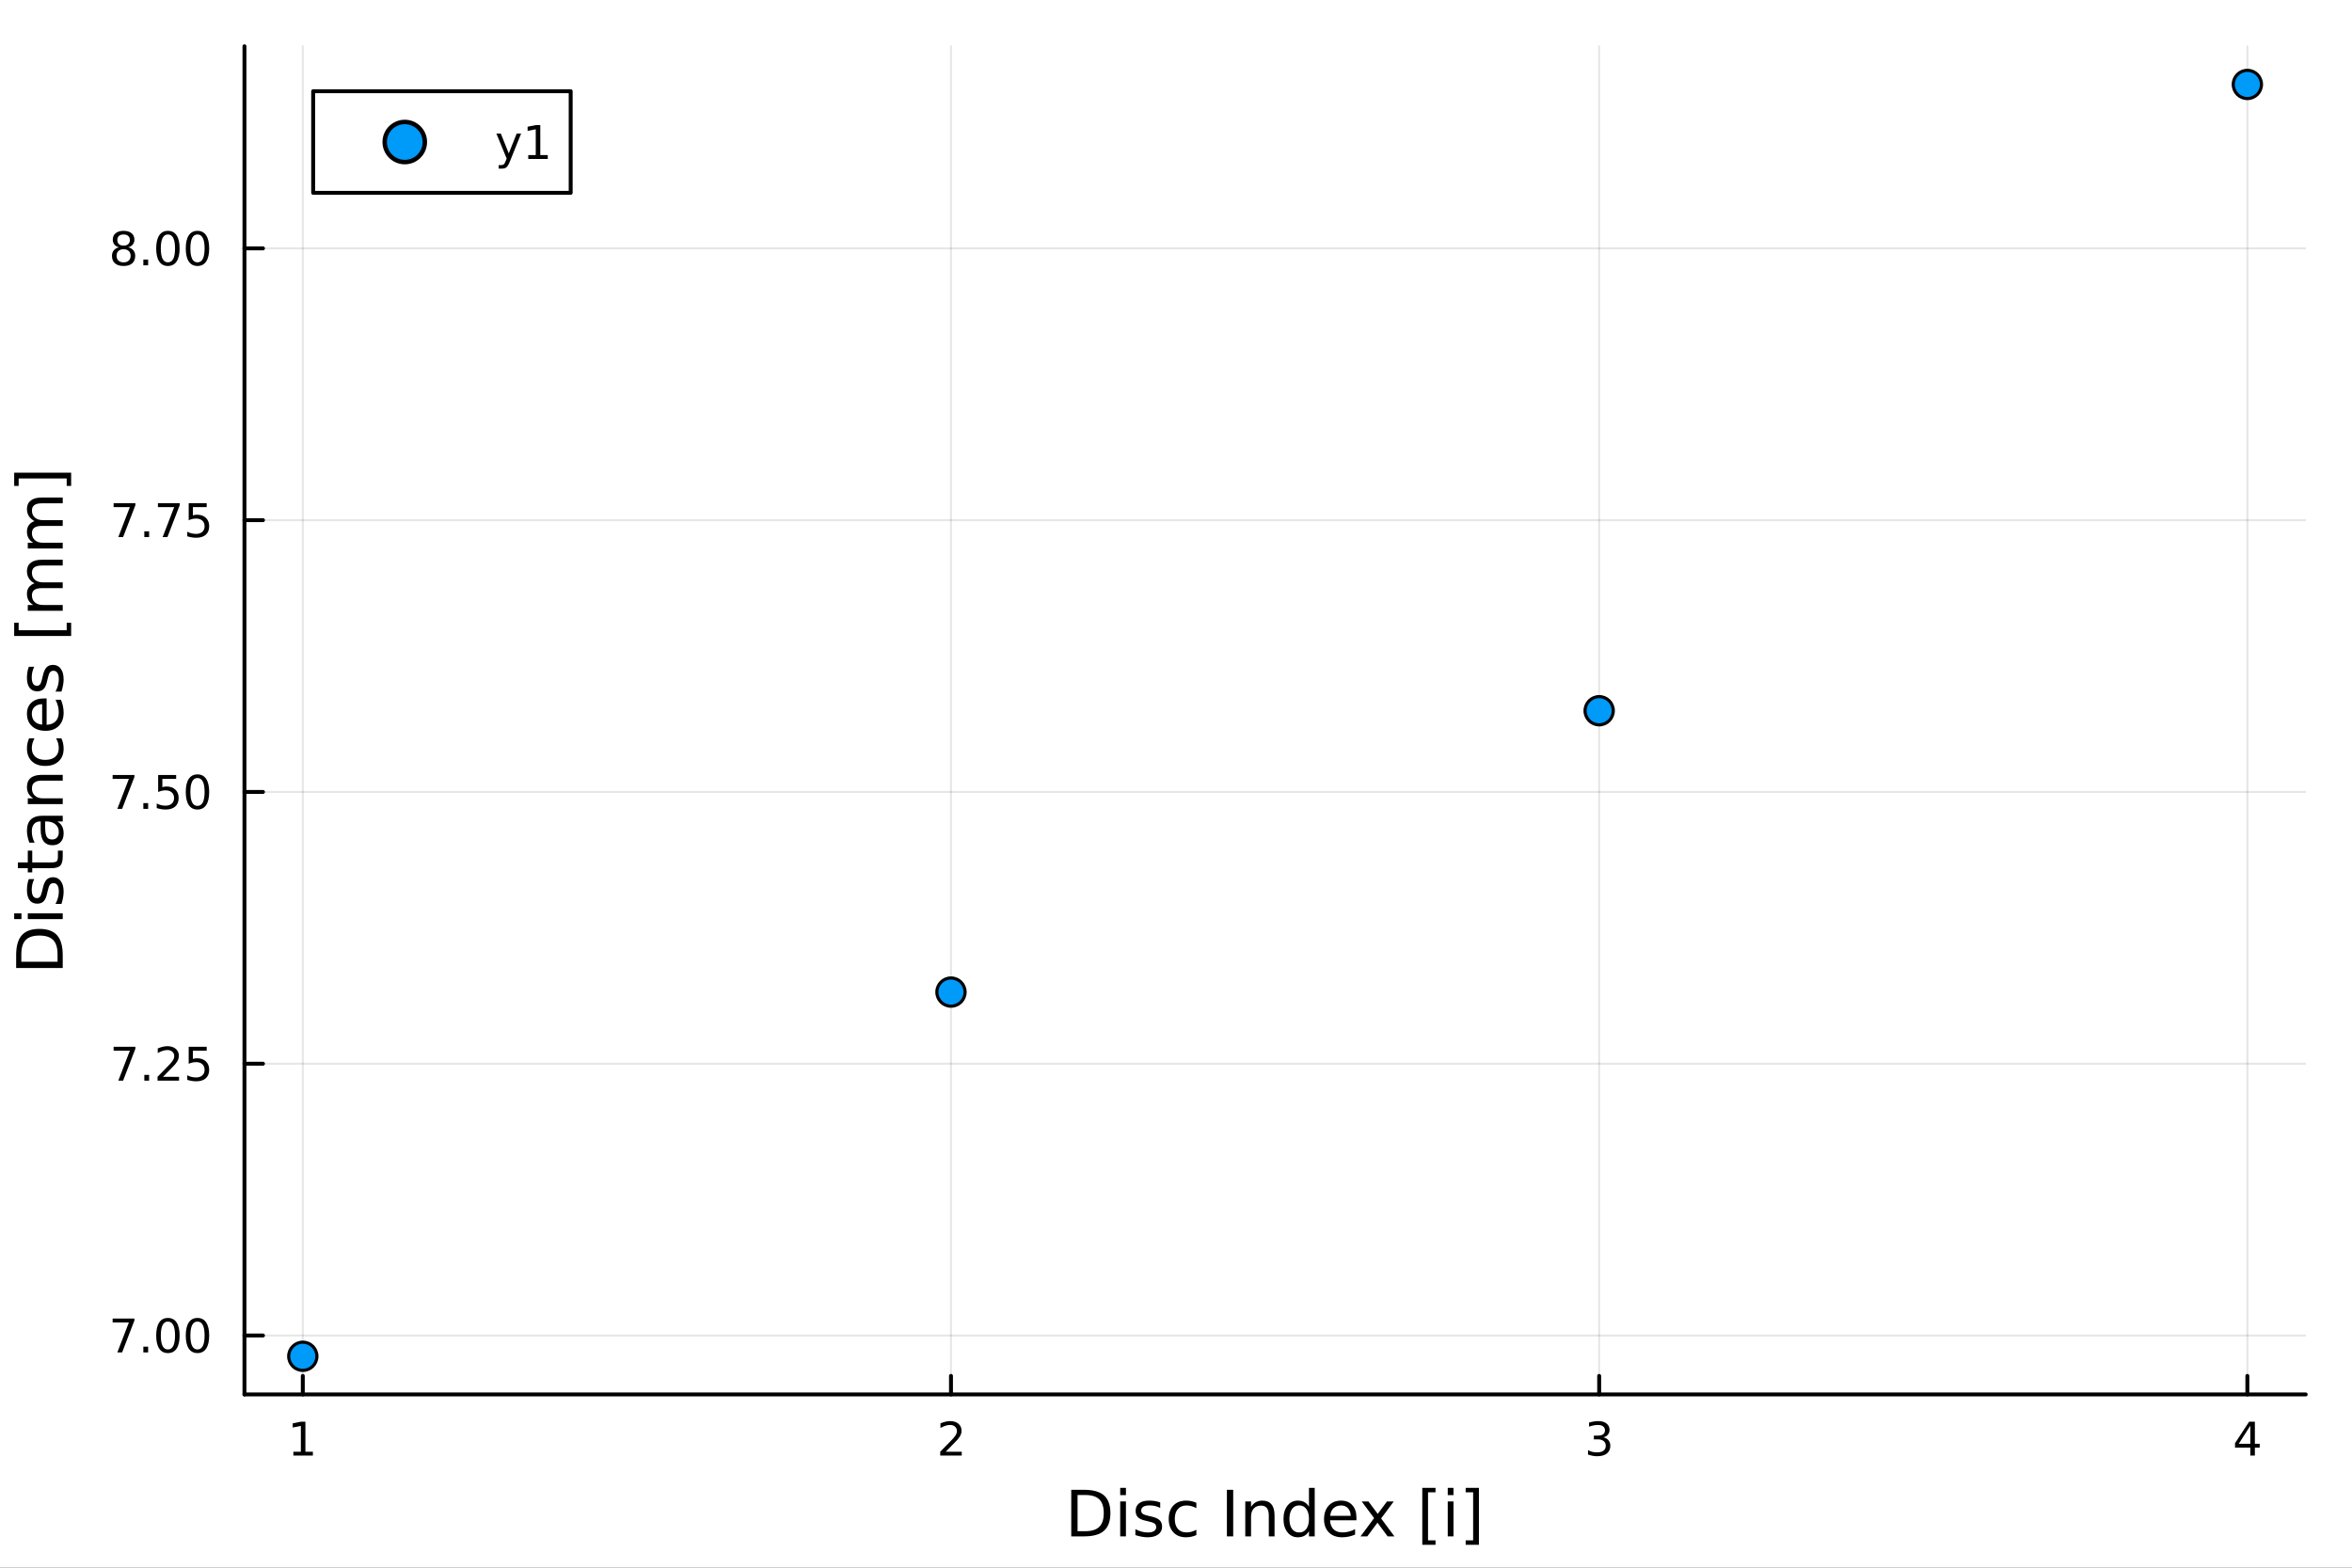 <?xml version="1.0" encoding="utf-8"?>
<svg xmlns="http://www.w3.org/2000/svg" xmlns:xlink="http://www.w3.org/1999/xlink" width="600" height="400" viewBox="0 0 2400 1600">
<rect x="0" y="0" width="2400" height="1600" fill="#333333" stroke="none"/>
<defs>
  <clipPath id="clip270">
    <rect x="0" y="0" width="2400" height="1600"/>
  </clipPath>
</defs>
<path clip-path="url(#clip270)" d="M0 1600 L2400 1600 L2400 0 L0 0  Z" fill="#ffffff" fill-rule="evenodd" fill-opacity="1"/>
<defs>
  <clipPath id="clip271">
    <rect x="480" y="0" width="1681" height="1600"/>
  </clipPath>
</defs>
<path clip-path="url(#clip270)" d="M249.449 1423.18 L2352.76 1423.18 L2352.76 47.244 L249.449 47.244  Z" fill="#ffffff" fill-rule="evenodd" fill-opacity="1"/>
<defs>
  <clipPath id="clip272">
    <rect x="249" y="47" width="2104" height="1377"/>
  </clipPath>
</defs>
<polyline clip-path="url(#clip272)" style="stroke:#000000; stroke-linecap:round; stroke-linejoin:round; stroke-width:2; stroke-opacity:0.1; fill:none" points="308.977,1423.18 308.977,47.244 "/>
<polyline clip-path="url(#clip272)" style="stroke:#000000; stroke-linecap:round; stroke-linejoin:round; stroke-width:2; stroke-opacity:0.1; fill:none" points="970.394,1423.18 970.394,47.244 "/>
<polyline clip-path="url(#clip272)" style="stroke:#000000; stroke-linecap:round; stroke-linejoin:round; stroke-width:2; stroke-opacity:0.1; fill:none" points="1631.81,1423.18 1631.81,47.244 "/>
<polyline clip-path="url(#clip272)" style="stroke:#000000; stroke-linecap:round; stroke-linejoin:round; stroke-width:2; stroke-opacity:0.1; fill:none" points="2293.23,1423.18 2293.23,47.244 "/>
<polyline clip-path="url(#clip272)" style="stroke:#000000; stroke-linecap:round; stroke-linejoin:round; stroke-width:2; stroke-opacity:0.1; fill:none" points="249.449,1363.02 2352.76,1363.02 "/>
<polyline clip-path="url(#clip272)" style="stroke:#000000; stroke-linecap:round; stroke-linejoin:round; stroke-width:2; stroke-opacity:0.1; fill:none" points="249.449,1085.64 2352.76,1085.64 "/>
<polyline clip-path="url(#clip272)" style="stroke:#000000; stroke-linecap:round; stroke-linejoin:round; stroke-width:2; stroke-opacity:0.1; fill:none" points="249.449,808.263 2352.76,808.263 "/>
<polyline clip-path="url(#clip272)" style="stroke:#000000; stroke-linecap:round; stroke-linejoin:round; stroke-width:2; stroke-opacity:0.1; fill:none" points="249.449,530.885 2352.76,530.885 "/>
<polyline clip-path="url(#clip272)" style="stroke:#000000; stroke-linecap:round; stroke-linejoin:round; stroke-width:2; stroke-opacity:0.1; fill:none" points="249.449,253.506 2352.76,253.506 "/>
<polyline clip-path="url(#clip270)" style="stroke:#000000; stroke-linecap:round; stroke-linejoin:round; stroke-width:4; stroke-opacity:1; fill:none" points="249.449,1423.18 2352.76,1423.18 "/>
<polyline clip-path="url(#clip270)" style="stroke:#000000; stroke-linecap:round; stroke-linejoin:round; stroke-width:4; stroke-opacity:1; fill:none" points="308.977,1423.18 308.977,1404.28 "/>
<polyline clip-path="url(#clip270)" style="stroke:#000000; stroke-linecap:round; stroke-linejoin:round; stroke-width:4; stroke-opacity:1; fill:none" points="970.394,1423.18 970.394,1404.28 "/>
<polyline clip-path="url(#clip270)" style="stroke:#000000; stroke-linecap:round; stroke-linejoin:round; stroke-width:4; stroke-opacity:1; fill:none" points="1631.81,1423.18 1631.81,1404.28 "/>
<polyline clip-path="url(#clip270)" style="stroke:#000000; stroke-linecap:round; stroke-linejoin:round; stroke-width:4; stroke-opacity:1; fill:none" points="2293.23,1423.18 2293.23,1404.28 "/>
<path clip-path="url(#clip270)" d="M299.359 1481.64 L306.998 1481.64 L306.998 1455.28 L298.688 1456.95 L298.688 1452.69 L306.952 1451.02 L311.627 1451.02 L311.627 1481.64 L319.266 1481.64 L319.266 1485.58 L299.359 1485.58 L299.359 1481.64 Z" fill="#000000" fill-rule="nonzero" fill-opacity="1" /><path clip-path="url(#clip270)" d="M965.047 1481.64 L981.366 1481.64 L981.366 1485.58 L959.422 1485.58 L959.422 1481.64 Q962.084 1478.89 966.667 1474.26 Q971.274 1469.61 972.454 1468.27 Q974.7 1465.74 975.579 1464.01 Q976.482 1462.25 976.482 1460.56 Q976.482 1457.8 974.538 1456.07 Q972.616 1454.33 969.514 1454.33 Q967.315 1454.33 964.862 1455.09 Q962.431 1455.86 959.653 1457.41 L959.653 1452.69 Q962.477 1451.55 964.931 1450.97 Q967.385 1450.39 969.422 1450.39 Q974.792 1450.39 977.987 1453.08 Q981.181 1455.77 981.181 1460.26 Q981.181 1462.39 980.371 1464.31 Q979.584 1466.2 977.477 1468.8 Q976.899 1469.47 973.797 1472.69 Q970.695 1475.88 965.047 1481.64 Z" fill="#000000" fill-rule="nonzero" fill-opacity="1" /><path clip-path="url(#clip270)" d="M1636.06 1466.95 Q1639.42 1467.66 1641.29 1469.93 Q1643.19 1472.2 1643.19 1475.53 Q1643.19 1480.65 1639.67 1483.45 Q1636.15 1486.25 1629.67 1486.25 Q1627.49 1486.25 1625.18 1485.81 Q1622.89 1485.39 1620.43 1484.54 L1620.43 1480.02 Q1622.38 1481.16 1624.69 1481.74 Q1627.01 1482.32 1629.53 1482.32 Q1633.93 1482.32 1636.22 1480.58 Q1638.54 1478.84 1638.54 1475.53 Q1638.54 1472.48 1636.38 1470.77 Q1634.25 1469.03 1630.43 1469.03 L1626.41 1469.03 L1626.41 1465.19 L1630.62 1465.19 Q1634.07 1465.19 1635.9 1463.82 Q1637.73 1462.43 1637.73 1459.84 Q1637.73 1457.18 1635.83 1455.77 Q1633.95 1454.33 1630.43 1454.33 Q1628.51 1454.33 1626.31 1454.75 Q1624.11 1455.16 1621.48 1456.04 L1621.48 1451.88 Q1624.14 1451.14 1626.45 1450.77 Q1628.79 1450.39 1630.85 1450.39 Q1636.17 1450.39 1639.28 1452.83 Q1642.38 1455.23 1642.38 1459.35 Q1642.38 1462.22 1640.73 1464.21 Q1639.09 1466.18 1636.06 1466.95 Z" fill="#000000" fill-rule="nonzero" fill-opacity="1" /><path clip-path="url(#clip270)" d="M2296.24 1455.09 L2284.43 1473.54 L2296.24 1473.54 L2296.24 1455.09 M2295.01 1451.02 L2300.89 1451.02 L2300.89 1473.54 L2305.82 1473.54 L2305.82 1477.43 L2300.89 1477.43 L2300.89 1485.58 L2296.24 1485.58 L2296.24 1477.43 L2280.64 1477.43 L2280.64 1472.92 L2295.01 1451.02 Z" fill="#000000" fill-rule="nonzero" fill-opacity="1" /><path clip-path="url(#clip270)" d="M1099.55 1525.81 L1099.55 1562.76 L1107.31 1562.76 Q1117.15 1562.76 1121.7 1558.3 Q1126.28 1553.85 1126.28 1544.24 Q1126.28 1534.69 1121.7 1530.26 Q1117.15 1525.81 1107.31 1525.81 L1099.55 1525.81 M1093.12 1520.52 L1106.33 1520.52 Q1120.14 1520.52 1126.6 1526.28 Q1133.06 1532.01 1133.06 1544.24 Q1133.06 1556.52 1126.57 1562.28 Q1120.08 1568.04 1106.33 1568.04 L1093.12 1568.04 L1093.12 1520.52 Z" fill="#000000" fill-rule="nonzero" fill-opacity="1" /><path clip-path="url(#clip270)" d="M1143.06 1532.4 L1148.91 1532.4 L1148.91 1568.04 L1143.06 1568.04 L1143.06 1532.4 M1143.06 1518.52 L1148.91 1518.52 L1148.91 1525.93 L1143.06 1525.93 L1143.06 1518.52 Z" fill="#000000" fill-rule="nonzero" fill-opacity="1" /><path clip-path="url(#clip270)" d="M1183.89 1533.45 L1183.89 1538.98 Q1181.41 1537.71 1178.74 1537.07 Q1176.06 1536.44 1173.2 1536.44 Q1168.84 1536.44 1166.64 1537.77 Q1164.48 1539.11 1164.48 1541.79 Q1164.48 1543.82 1166.04 1545 Q1167.6 1546.15 1172.31 1547.2 L1174.31 1547.64 Q1180.55 1548.98 1183.16 1551.43 Q1185.8 1553.85 1185.8 1558.21 Q1185.8 1563.17 1181.86 1566.07 Q1177.94 1568.97 1171.07 1568.97 Q1168.2 1568.97 1165.08 1568.39 Q1162 1567.85 1158.56 1566.74 L1158.56 1560.69 Q1161.81 1562.38 1164.96 1563.24 Q1168.11 1564.07 1171.19 1564.07 Q1175.33 1564.07 1177.56 1562.66 Q1179.79 1561.23 1179.79 1558.65 Q1179.79 1556.27 1178.16 1554.99 Q1176.57 1553.72 1171.13 1552.54 L1169.09 1552.07 Q1163.65 1550.92 1161.23 1548.56 Q1158.81 1546.18 1158.81 1542.04 Q1158.81 1537.01 1162.38 1534.27 Q1165.94 1531.54 1172.5 1531.54 Q1175.75 1531.54 1178.61 1532.01 Q1181.48 1532.49 1183.89 1533.45 Z" fill="#000000" fill-rule="nonzero" fill-opacity="1" /><path clip-path="url(#clip270)" d="M1220.78 1533.76 L1220.78 1539.24 Q1218.3 1537.87 1215.79 1537.2 Q1213.3 1536.5 1210.76 1536.5 Q1205.06 1536.5 1201.91 1540.13 Q1198.76 1543.73 1198.76 1550.25 Q1198.76 1556.78 1201.91 1560.4 Q1205.06 1564 1210.76 1564 Q1213.3 1564 1215.79 1563.33 Q1218.3 1562.63 1220.78 1561.26 L1220.78 1566.68 Q1218.33 1567.82 1215.69 1568.39 Q1213.08 1568.97 1210.12 1568.97 Q1202.07 1568.97 1197.33 1563.91 Q1192.58 1558.85 1192.58 1550.25 Q1192.58 1541.53 1197.36 1536.53 Q1202.16 1531.54 1210.5 1531.54 Q1213.21 1531.54 1215.79 1532.11 Q1218.36 1532.65 1220.78 1533.76 Z" fill="#000000" fill-rule="nonzero" fill-opacity="1" /><path clip-path="url(#clip270)" d="M1251.94 1520.52 L1258.37 1520.52 L1258.37 1568.04 L1251.94 1568.04 L1251.94 1520.52 Z" fill="#000000" fill-rule="nonzero" fill-opacity="1" /><path clip-path="url(#clip270)" d="M1300.55 1546.53 L1300.55 1568.04 L1294.69 1568.04 L1294.69 1546.72 Q1294.69 1541.66 1292.72 1539.14 Q1290.74 1536.63 1286.8 1536.63 Q1282.05 1536.63 1279.32 1539.65 Q1276.58 1542.68 1276.58 1547.9 L1276.58 1568.04 L1270.69 1568.04 L1270.69 1532.4 L1276.58 1532.4 L1276.58 1537.93 Q1278.68 1534.72 1281.51 1533.13 Q1284.38 1531.54 1288.1 1531.54 Q1294.24 1531.54 1297.39 1535.36 Q1300.55 1539.14 1300.55 1546.53 Z" fill="#000000" fill-rule="nonzero" fill-opacity="1" /><path clip-path="url(#clip270)" d="M1335.68 1537.81 L1335.68 1518.52 L1341.54 1518.52 L1341.54 1568.04 L1335.68 1568.04 L1335.68 1562.7 Q1333.84 1565.88 1331.01 1567.44 Q1328.2 1568.97 1324.26 1568.97 Q1317.8 1568.97 1313.72 1563.81 Q1309.68 1558.65 1309.68 1550.25 Q1309.68 1541.85 1313.72 1536.69 Q1317.8 1531.54 1324.26 1531.54 Q1328.2 1531.54 1331.01 1533.1 Q1333.84 1534.62 1335.68 1537.81 M1315.73 1550.25 Q1315.73 1556.71 1318.37 1560.4 Q1321.04 1564.07 1325.69 1564.07 Q1330.34 1564.07 1333.01 1560.4 Q1335.68 1556.71 1335.68 1550.25 Q1335.68 1543.79 1333.01 1540.13 Q1330.34 1536.44 1325.69 1536.44 Q1321.04 1536.44 1318.37 1540.13 Q1315.73 1543.79 1315.73 1550.25 Z" fill="#000000" fill-rule="nonzero" fill-opacity="1" /><path clip-path="url(#clip270)" d="M1384.1 1548.76 L1384.1 1551.62 L1357.17 1551.62 Q1357.55 1557.67 1360.8 1560.85 Q1364.08 1564 1369.9 1564 Q1373.27 1564 1376.42 1563.17 Q1379.61 1562.35 1382.73 1560.69 L1382.73 1566.23 Q1379.58 1567.57 1376.27 1568.27 Q1372.96 1568.97 1369.55 1568.97 Q1361.02 1568.97 1356.02 1564 Q1351.06 1559.04 1351.06 1550.57 Q1351.06 1541.82 1355.77 1536.69 Q1360.51 1531.54 1368.53 1531.54 Q1375.72 1531.54 1379.89 1536.18 Q1384.1 1540.8 1384.1 1548.76 M1378.24 1547.04 Q1378.18 1542.23 1375.53 1539.37 Q1372.92 1536.5 1368.6 1536.5 Q1363.69 1536.5 1360.73 1539.27 Q1357.81 1542.04 1357.36 1547.07 L1378.24 1547.04 Z" fill="#000000" fill-rule="nonzero" fill-opacity="1" /><path clip-path="url(#clip270)" d="M1422.19 1532.4 L1409.3 1549.74 L1422.86 1568.04 L1415.96 1568.04 L1405.58 1554.04 L1395.2 1568.04 L1388.3 1568.04 L1402.14 1549.39 L1389.47 1532.4 L1396.38 1532.4 L1405.83 1545.1 L1415.29 1532.4 L1422.19 1532.4 Z" fill="#000000" fill-rule="nonzero" fill-opacity="1" /><path clip-path="url(#clip270)" d="M1451.32 1518.52 L1464.81 1518.52 L1464.81 1523.07 L1457.17 1523.07 L1457.17 1572.09 L1464.81 1572.09 L1464.81 1576.64 L1451.32 1576.64 L1451.32 1518.52 Z" fill="#000000" fill-rule="nonzero" fill-opacity="1" /><path clip-path="url(#clip270)" d="M1477.29 1532.4 L1483.15 1532.4 L1483.15 1568.04 L1477.29 1568.04 L1477.29 1532.4 M1477.29 1518.52 L1483.15 1518.52 L1483.15 1525.93 L1477.29 1525.93 L1477.29 1518.52 Z" fill="#000000" fill-rule="nonzero" fill-opacity="1" /><path clip-path="url(#clip270)" d="M1509.09 1518.52 L1509.09 1576.64 L1495.59 1576.64 L1495.59 1572.09 L1503.2 1572.09 L1503.2 1523.07 L1495.59 1523.07 L1495.59 1518.52 L1509.09 1518.52 Z" fill="#000000" fill-rule="nonzero" fill-opacity="1" /><polyline clip-path="url(#clip270)" style="stroke:#000000; stroke-linecap:round; stroke-linejoin:round; stroke-width:4; stroke-opacity:1; fill:none" points="249.449,1423.18 249.449,47.244 "/>
<polyline clip-path="url(#clip270)" style="stroke:#000000; stroke-linecap:round; stroke-linejoin:round; stroke-width:4; stroke-opacity:1; fill:none" points="249.449,1363.02 268.347,1363.02 "/>
<polyline clip-path="url(#clip270)" style="stroke:#000000; stroke-linecap:round; stroke-linejoin:round; stroke-width:4; stroke-opacity:1; fill:none" points="249.449,1085.64 268.347,1085.64 "/>
<polyline clip-path="url(#clip270)" style="stroke:#000000; stroke-linecap:round; stroke-linejoin:round; stroke-width:4; stroke-opacity:1; fill:none" points="249.449,808.263 268.347,808.263 "/>
<polyline clip-path="url(#clip270)" style="stroke:#000000; stroke-linecap:round; stroke-linejoin:round; stroke-width:4; stroke-opacity:1; fill:none" points="249.449,530.885 268.347,530.885 "/>
<polyline clip-path="url(#clip270)" style="stroke:#000000; stroke-linecap:round; stroke-linejoin:round; stroke-width:4; stroke-opacity:1; fill:none" points="249.449,253.506 268.347,253.506 "/>
<path clip-path="url(#clip270)" d="M114.931 1345.74 L137.154 1345.74 L137.154 1347.73 L124.607 1380.3 L119.723 1380.3 L131.529 1349.68 L114.931 1349.68 L114.931 1345.74 Z" fill="#000000" fill-rule="nonzero" fill-opacity="1" /><path clip-path="url(#clip270)" d="M146.274 1374.42 L151.158 1374.42 L151.158 1380.3 L146.274 1380.3 L146.274 1374.42 Z" fill="#000000" fill-rule="nonzero" fill-opacity="1" /><path clip-path="url(#clip270)" d="M171.343 1348.82 Q167.732 1348.82 165.903 1352.38 Q164.098 1355.93 164.098 1363.06 Q164.098 1370.16 165.903 1373.73 Q167.732 1377.27 171.343 1377.27 Q174.977 1377.27 176.783 1373.73 Q178.612 1370.16 178.612 1363.06 Q178.612 1355.93 176.783 1352.38 Q174.977 1348.82 171.343 1348.82 M171.343 1345.12 Q177.153 1345.12 180.209 1349.72 Q183.288 1354.31 183.288 1363.06 Q183.288 1371.78 180.209 1376.39 Q177.153 1380.97 171.343 1380.97 Q165.533 1380.97 162.454 1376.39 Q159.399 1371.78 159.399 1363.06 Q159.399 1354.31 162.454 1349.72 Q165.533 1345.12 171.343 1345.12 Z" fill="#000000" fill-rule="nonzero" fill-opacity="1" /><path clip-path="url(#clip270)" d="M201.505 1348.82 Q197.894 1348.82 196.065 1352.38 Q194.26 1355.93 194.26 1363.06 Q194.26 1370.16 196.065 1373.73 Q197.894 1377.27 201.505 1377.27 Q205.139 1377.27 206.945 1373.73 Q208.774 1370.16 208.774 1363.06 Q208.774 1355.93 206.945 1352.38 Q205.139 1348.82 201.505 1348.82 M201.505 1345.12 Q207.315 1345.12 210.371 1349.72 Q213.449 1354.31 213.449 1363.06 Q213.449 1371.78 210.371 1376.39 Q207.315 1380.97 201.505 1380.97 Q195.695 1380.97 192.616 1376.39 Q189.561 1371.78 189.561 1363.06 Q189.561 1354.31 192.616 1349.72 Q195.695 1345.12 201.505 1345.12 Z" fill="#000000" fill-rule="nonzero" fill-opacity="1" /><path clip-path="url(#clip270)" d="M115.927 1068.36 L138.149 1068.36 L138.149 1070.35 L125.603 1102.92 L120.718 1102.92 L132.524 1072.3 L115.927 1072.3 L115.927 1068.36 Z" fill="#000000" fill-rule="nonzero" fill-opacity="1" /><path clip-path="url(#clip270)" d="M147.269 1097.04 L152.153 1097.04 L152.153 1102.92 L147.269 1102.92 L147.269 1097.04 Z" fill="#000000" fill-rule="nonzero" fill-opacity="1" /><path clip-path="url(#clip270)" d="M166.366 1098.99 L182.686 1098.99 L182.686 1102.92 L160.741 1102.92 L160.741 1098.99 Q163.403 1096.23 167.987 1091.6 Q172.593 1086.95 173.774 1085.61 Q176.019 1083.08 176.899 1081.35 Q177.801 1079.59 177.801 1077.9 Q177.801 1075.14 175.857 1073.41 Q173.936 1071.67 170.834 1071.67 Q168.635 1071.67 166.181 1072.44 Q163.751 1073.2 160.973 1074.75 L160.973 1070.03 Q163.797 1068.89 166.251 1068.32 Q168.704 1067.74 170.741 1067.74 Q176.112 1067.74 179.306 1070.42 Q182.501 1073.11 182.501 1077.6 Q182.501 1079.73 181.69 1081.65 Q180.903 1083.55 178.797 1086.14 Q178.218 1086.81 175.116 1090.03 Q172.014 1093.22 166.366 1098.99 Z" fill="#000000" fill-rule="nonzero" fill-opacity="1" /><path clip-path="url(#clip270)" d="M192.547 1068.36 L210.903 1068.36 L210.903 1072.3 L196.829 1072.3 L196.829 1080.77 Q197.848 1080.42 198.866 1080.26 Q199.885 1080.07 200.903 1080.07 Q206.69 1080.07 210.07 1083.25 Q213.449 1086.42 213.449 1091.83 Q213.449 1097.41 209.977 1100.51 Q206.505 1103.59 200.186 1103.59 Q198.01 1103.59 195.741 1103.22 Q193.496 1102.85 191.088 1102.11 L191.088 1097.41 Q193.172 1098.55 195.394 1099.1 Q197.616 1099.66 200.093 1099.66 Q204.098 1099.66 206.436 1097.55 Q208.774 1095.45 208.774 1091.83 Q208.774 1088.22 206.436 1086.12 Q204.098 1084.01 200.093 1084.01 Q198.218 1084.01 196.343 1084.43 Q194.491 1084.84 192.547 1085.72 L192.547 1068.36 Z" fill="#000000" fill-rule="nonzero" fill-opacity="1" /><path clip-path="url(#clip270)" d="M114.931 790.983 L137.154 790.983 L137.154 792.974 L124.607 825.543 L119.723 825.543 L131.529 794.918 L114.931 794.918 L114.931 790.983 Z" fill="#000000" fill-rule="nonzero" fill-opacity="1" /><path clip-path="url(#clip270)" d="M146.274 819.664 L151.158 819.664 L151.158 825.543 L146.274 825.543 L146.274 819.664 Z" fill="#000000" fill-rule="nonzero" fill-opacity="1" /><path clip-path="url(#clip270)" d="M161.39 790.983 L179.746 790.983 L179.746 794.918 L165.672 794.918 L165.672 803.391 Q166.69 803.043 167.709 802.881 Q168.727 802.696 169.746 802.696 Q175.533 802.696 178.913 805.868 Q182.292 809.039 182.292 814.455 Q182.292 820.034 178.82 823.136 Q175.348 826.215 169.028 826.215 Q166.852 826.215 164.584 825.844 Q162.339 825.474 159.931 824.733 L159.931 820.034 Q162.015 821.168 164.237 821.724 Q166.459 822.279 168.936 822.279 Q172.94 822.279 175.278 820.173 Q177.616 818.067 177.616 814.455 Q177.616 810.844 175.278 808.738 Q172.94 806.631 168.936 806.631 Q167.061 806.631 165.186 807.048 Q163.334 807.465 161.39 808.344 L161.39 790.983 Z" fill="#000000" fill-rule="nonzero" fill-opacity="1" /><path clip-path="url(#clip270)" d="M201.505 794.062 Q197.894 794.062 196.065 797.627 Q194.26 801.168 194.26 808.298 Q194.26 815.404 196.065 818.969 Q197.894 822.511 201.505 822.511 Q205.139 822.511 206.945 818.969 Q208.774 815.404 208.774 808.298 Q208.774 801.168 206.945 797.627 Q205.139 794.062 201.505 794.062 M201.505 790.358 Q207.315 790.358 210.371 794.965 Q213.449 799.548 213.449 808.298 Q213.449 817.025 210.371 821.631 Q207.315 826.215 201.505 826.215 Q195.695 826.215 192.616 821.631 Q189.561 817.025 189.561 808.298 Q189.561 799.548 192.616 794.965 Q195.695 790.358 201.505 790.358 Z" fill="#000000" fill-rule="nonzero" fill-opacity="1" /><path clip-path="url(#clip270)" d="M115.927 513.605 L138.149 513.605 L138.149 515.595 L125.603 548.165 L120.718 548.165 L132.524 517.54 L115.927 517.54 L115.927 513.605 Z" fill="#000000" fill-rule="nonzero" fill-opacity="1" /><path clip-path="url(#clip270)" d="M147.269 542.285 L152.153 542.285 L152.153 548.165 L147.269 548.165 L147.269 542.285 Z" fill="#000000" fill-rule="nonzero" fill-opacity="1" /><path clip-path="url(#clip270)" d="M161.158 513.605 L183.38 513.605 L183.38 515.595 L170.834 548.165 L165.95 548.165 L177.755 517.54 L161.158 517.54 L161.158 513.605 Z" fill="#000000" fill-rule="nonzero" fill-opacity="1" /><path clip-path="url(#clip270)" d="M192.547 513.605 L210.903 513.605 L210.903 517.54 L196.829 517.54 L196.829 526.012 Q197.848 525.665 198.866 525.503 Q199.885 525.318 200.903 525.318 Q206.69 525.318 210.07 528.489 Q213.449 531.66 213.449 537.077 Q213.449 542.655 209.977 545.757 Q206.505 548.836 200.186 548.836 Q198.01 548.836 195.741 548.466 Q193.496 548.095 191.088 547.354 L191.088 542.655 Q193.172 543.79 195.394 544.345 Q197.616 544.901 200.093 544.901 Q204.098 544.901 206.436 542.794 Q208.774 540.688 208.774 537.077 Q208.774 533.466 206.436 531.359 Q204.098 529.253 200.093 529.253 Q198.218 529.253 196.343 529.669 Q194.491 530.086 192.547 530.966 L192.547 513.605 Z" fill="#000000" fill-rule="nonzero" fill-opacity="1" /><path clip-path="url(#clip270)" d="M126.112 254.374 Q122.779 254.374 120.857 256.156 Q118.959 257.939 118.959 261.064 Q118.959 264.189 120.857 265.971 Q122.779 267.754 126.112 267.754 Q129.445 267.754 131.367 265.971 Q133.288 264.166 133.288 261.064 Q133.288 257.939 131.367 256.156 Q129.468 254.374 126.112 254.374 M121.436 252.383 Q118.427 251.643 116.737 249.582 Q115.07 247.522 115.07 244.559 Q115.07 240.416 118.01 238.008 Q120.973 235.601 126.112 235.601 Q131.274 235.601 134.214 238.008 Q137.154 240.416 137.154 244.559 Q137.154 247.522 135.464 249.582 Q133.797 251.643 130.811 252.383 Q134.191 253.17 136.066 255.462 Q137.964 257.754 137.964 261.064 Q137.964 266.087 134.885 268.772 Q131.83 271.457 126.112 271.457 Q120.394 271.457 117.316 268.772 Q114.26 266.087 114.26 261.064 Q114.26 257.754 116.158 255.462 Q118.056 253.17 121.436 252.383 M119.723 244.999 Q119.723 247.684 121.39 249.189 Q123.08 250.693 126.112 250.693 Q129.121 250.693 130.811 249.189 Q132.524 247.684 132.524 244.999 Q132.524 242.314 130.811 240.809 Q129.121 239.305 126.112 239.305 Q123.08 239.305 121.39 240.809 Q119.723 242.314 119.723 244.999 Z" fill="#000000" fill-rule="nonzero" fill-opacity="1" /><path clip-path="url(#clip270)" d="M146.274 264.906 L151.158 264.906 L151.158 270.786 L146.274 270.786 L146.274 264.906 Z" fill="#000000" fill-rule="nonzero" fill-opacity="1" /><path clip-path="url(#clip270)" d="M171.343 239.305 Q167.732 239.305 165.903 242.869 Q164.098 246.411 164.098 253.541 Q164.098 260.647 165.903 264.212 Q167.732 267.754 171.343 267.754 Q174.977 267.754 176.783 264.212 Q178.612 260.647 178.612 253.541 Q178.612 246.411 176.783 242.869 Q174.977 239.305 171.343 239.305 M171.343 235.601 Q177.153 235.601 180.209 240.207 Q183.288 244.791 183.288 253.541 Q183.288 262.267 180.209 266.874 Q177.153 271.457 171.343 271.457 Q165.533 271.457 162.454 266.874 Q159.399 262.267 159.399 253.541 Q159.399 244.791 162.454 240.207 Q165.533 235.601 171.343 235.601 Z" fill="#000000" fill-rule="nonzero" fill-opacity="1" /><path clip-path="url(#clip270)" d="M201.505 239.305 Q197.894 239.305 196.065 242.869 Q194.26 246.411 194.26 253.541 Q194.26 260.647 196.065 264.212 Q197.894 267.754 201.505 267.754 Q205.139 267.754 206.945 264.212 Q208.774 260.647 208.774 253.541 Q208.774 246.411 206.945 242.869 Q205.139 239.305 201.505 239.305 M201.505 235.601 Q207.315 235.601 210.371 240.207 Q213.449 244.791 213.449 253.541 Q213.449 262.267 210.371 266.874 Q207.315 271.457 201.505 271.457 Q195.695 271.457 192.616 266.874 Q189.561 262.267 189.561 253.541 Q189.561 244.791 192.616 240.207 Q195.695 235.601 201.505 235.601 Z" fill="#000000" fill-rule="nonzero" fill-opacity="1" /><path clip-path="url(#clip270)" d="M21.768 981.565 L58.721 981.565 L58.721 973.799 Q58.721 963.964 54.265 959.412 Q49.809 954.829 40.196 954.829 Q30.648 954.829 26.224 959.412 Q21.768 963.964 21.768 973.799 L21.768 981.565 M16.484 987.994 L16.484 974.785 Q16.484 960.972 22.245 954.511 Q27.974 948.049 40.196 948.049 Q52.482 948.049 58.243 954.542 Q64.004 961.035 64.004 974.785 L64.004 987.994 L16.484 987.994 Z" fill="#000000" fill-rule="nonzero" fill-opacity="1" /><path clip-path="url(#clip270)" d="M28.356 938.055 L28.356 932.199 L64.004 932.199 L64.004 938.055 L28.356 938.055 M14.479 938.055 L14.479 932.199 L21.895 932.199 L21.895 938.055 L14.479 938.055 Z" fill="#000000" fill-rule="nonzero" fill-opacity="1" /><path clip-path="url(#clip270)" d="M29.407 897.219 L34.945 897.219 Q33.672 899.702 33.035 902.375 Q32.398 905.049 32.398 907.914 Q32.398 912.274 33.735 914.47 Q35.072 916.635 37.746 916.635 Q39.783 916.635 40.96 915.075 Q42.106 913.515 43.157 908.805 L43.602 906.8 Q44.939 900.561 47.39 897.951 Q49.809 895.309 54.169 895.309 Q59.134 895.309 62.031 899.256 Q64.927 903.171 64.927 910.046 Q64.927 912.911 64.354 916.03 Q63.813 919.117 62.699 922.555 L56.652 922.555 Q58.339 919.308 59.198 916.157 Q60.026 913.006 60.026 909.919 Q60.026 905.781 58.625 903.553 Q57.193 901.325 54.615 901.325 Q52.228 901.325 50.955 902.948 Q49.681 904.54 48.504 909.982 L48.026 912.019 Q46.88 917.462 44.525 919.881 Q42.138 922.3 38 922.3 Q32.971 922.3 30.234 918.735 Q27.497 915.17 27.497 908.614 Q27.497 905.367 27.974 902.503 Q28.452 899.638 29.407 897.219 Z" fill="#000000" fill-rule="nonzero" fill-opacity="1" /><path clip-path="url(#clip270)" d="M18.235 880.191 L28.356 880.191 L28.356 868.128 L32.908 868.128 L32.908 880.191 L52.259 880.191 Q56.62 880.191 57.861 879.013 Q59.103 877.804 59.103 874.144 L59.103 868.128 L64.004 868.128 L64.004 874.144 Q64.004 880.923 61.49 883.501 Q58.943 886.079 52.259 886.079 L32.908 886.079 L32.908 890.376 L28.356 890.376 L28.356 886.079 L18.235 886.079 L18.235 880.191 Z" fill="#000000" fill-rule="nonzero" fill-opacity="1" /><path clip-path="url(#clip270)" d="M46.085 844.225 Q46.085 851.322 47.708 854.06 Q49.331 856.797 53.246 856.797 Q56.365 856.797 58.211 854.76 Q60.026 852.691 60.026 849.158 Q60.026 844.288 56.588 841.36 Q53.119 838.4 47.39 838.4 L46.085 838.4 L46.085 844.225 M43.666 832.544 L64.004 832.544 L64.004 838.4 L58.593 838.4 Q61.84 840.405 63.399 843.397 Q64.927 846.389 64.927 850.718 Q64.927 856.192 61.872 859.439 Q58.784 862.653 53.628 862.653 Q47.612 862.653 44.557 858.643 Q41.501 854.601 41.501 846.612 L41.501 838.4 L40.928 838.4 Q36.886 838.4 34.69 841.074 Q32.462 843.715 32.462 848.522 Q32.462 851.577 33.194 854.473 Q33.926 857.37 35.39 860.043 L29.98 860.043 Q28.738 856.829 28.133 853.805 Q27.497 850.781 27.497 847.917 Q27.497 840.182 31.507 836.363 Q35.518 832.544 43.666 832.544 Z" fill="#000000" fill-rule="nonzero" fill-opacity="1" /><path clip-path="url(#clip270)" d="M42.488 790.848 L64.004 790.848 L64.004 796.705 L42.679 796.705 Q37.618 796.705 35.104 798.678 Q32.589 800.651 32.589 804.598 Q32.589 809.341 35.613 812.078 Q38.637 814.815 43.857 814.815 L64.004 814.815 L64.004 820.703 L28.356 820.703 L28.356 814.815 L33.894 814.815 Q30.68 812.714 29.088 809.882 Q27.497 807.017 27.497 803.293 Q27.497 797.15 31.316 793.999 Q35.104 790.848 42.488 790.848 Z" fill="#000000" fill-rule="nonzero" fill-opacity="1" /><path clip-path="url(#clip270)" d="M29.725 753.513 L35.199 753.513 Q33.831 755.996 33.162 758.51 Q32.462 760.993 32.462 763.539 Q32.462 769.237 36.09 772.388 Q39.687 775.539 46.212 775.539 Q52.737 775.539 56.365 772.388 Q59.962 769.237 59.962 763.539 Q59.962 760.993 59.294 758.51 Q58.593 755.996 57.225 753.513 L62.636 753.513 Q63.781 755.964 64.354 758.606 Q64.927 761.216 64.927 764.176 Q64.927 772.229 59.866 776.971 Q54.806 781.713 46.212 781.713 Q37.491 781.713 32.494 776.939 Q27.497 772.133 27.497 763.794 Q27.497 761.089 28.07 758.51 Q28.611 755.932 29.725 753.513 Z" fill="#000000" fill-rule="nonzero" fill-opacity="1" /><path clip-path="url(#clip270)" d="M44.716 712.837 L47.581 712.837 L47.581 739.763 Q53.628 739.382 56.811 736.135 Q59.962 732.857 59.962 727.032 Q59.962 723.658 59.134 720.507 Q58.307 717.324 56.652 714.205 L62.19 714.205 Q63.527 717.356 64.227 720.666 Q64.927 723.976 64.927 727.382 Q64.927 735.912 59.962 740.909 Q54.997 745.875 46.53 745.875 Q37.777 745.875 32.653 741.164 Q27.497 736.421 27.497 728.401 Q27.497 721.207 32.144 717.038 Q36.759 712.837 44.716 712.837 M42.997 718.693 Q38.191 718.757 35.327 721.398 Q32.462 724.008 32.462 728.337 Q32.462 733.239 35.231 736.199 Q38 739.127 43.029 739.572 L42.997 718.693 Z" fill="#000000" fill-rule="nonzero" fill-opacity="1" /><path clip-path="url(#clip270)" d="M29.407 680.499 L34.945 680.499 Q33.672 682.981 33.035 685.655 Q32.398 688.329 32.398 691.193 Q32.398 695.554 33.735 697.75 Q35.072 699.914 37.746 699.914 Q39.783 699.914 40.96 698.355 Q42.106 696.795 43.157 692.084 L43.602 690.079 Q44.939 683.841 47.39 681.231 Q49.809 678.589 54.169 678.589 Q59.134 678.589 62.031 682.536 Q64.927 686.451 64.927 693.326 Q64.927 696.19 64.354 699.309 Q63.813 702.397 62.699 705.834 L56.652 705.834 Q58.339 702.588 59.198 699.437 Q60.026 696.286 60.026 693.198 Q60.026 689.061 58.625 686.833 Q57.193 684.605 54.615 684.605 Q52.228 684.605 50.955 686.228 Q49.681 687.819 48.504 693.262 L48.026 695.299 Q46.88 700.742 44.525 703.161 Q42.138 705.58 38 705.58 Q32.971 705.58 30.234 702.015 Q27.497 698.45 27.497 691.893 Q27.497 688.647 27.974 685.782 Q28.452 682.918 29.407 680.499 Z" fill="#000000" fill-rule="nonzero" fill-opacity="1" /><path clip-path="url(#clip270)" d="M14.479 649.084 L14.479 635.589 L19.03 635.589 L19.03 643.228 L68.046 643.228 L68.046 635.589 L72.598 635.589 L72.598 649.084 L14.479 649.084 Z" fill="#000000" fill-rule="nonzero" fill-opacity="1" /><path clip-path="url(#clip270)" d="M35.199 595.357 Q31.253 593.161 29.375 590.106 Q27.497 587.05 27.497 582.912 Q27.497 577.342 31.412 574.319 Q35.295 571.295 42.488 571.295 L64.004 571.295 L64.004 577.183 L42.679 577.183 Q37.555 577.183 35.072 578.998 Q32.589 580.812 32.589 584.536 Q32.589 589.087 35.613 591.729 Q38.637 594.371 43.857 594.371 L64.004 594.371 L64.004 600.259 L42.679 600.259 Q37.523 600.259 35.072 602.073 Q32.589 603.887 32.589 607.675 Q32.589 612.163 35.645 614.805 Q38.669 617.446 43.857 617.446 L64.004 617.446 L64.004 623.335 L28.356 623.335 L28.356 617.446 L33.894 617.446 Q30.616 615.441 29.056 612.64 Q27.497 609.839 27.497 605.988 Q27.497 602.105 29.47 599.4 Q31.444 596.662 35.199 595.357 Z" fill="#000000" fill-rule="nonzero" fill-opacity="1" /><path clip-path="url(#clip270)" d="M35.199 531.859 Q31.253 529.663 29.375 526.608 Q27.497 523.552 27.497 519.415 Q27.497 513.845 31.412 510.821 Q35.295 507.797 42.488 507.797 L64.004 507.797 L64.004 513.685 L42.679 513.685 Q37.555 513.685 35.072 515.5 Q32.589 517.314 32.589 521.038 Q32.589 525.589 35.613 528.231 Q38.637 530.873 43.857 530.873 L64.004 530.873 L64.004 536.761 L42.679 536.761 Q37.523 536.761 35.072 538.575 Q32.589 540.39 32.589 544.177 Q32.589 548.665 35.645 551.307 Q38.669 553.948 43.857 553.948 L64.004 553.948 L64.004 559.837 L28.356 559.837 L28.356 553.948 L33.894 553.948 Q30.616 551.943 29.056 549.142 Q27.497 546.341 27.497 542.49 Q27.497 538.607 29.47 535.902 Q31.444 533.164 35.199 531.859 Z" fill="#000000" fill-rule="nonzero" fill-opacity="1" /><path clip-path="url(#clip270)" d="M14.479 482.43 L72.598 482.43 L72.598 495.925 L68.046 495.925 L68.046 488.318 L19.03 488.318 L19.03 495.925 L14.479 495.925 L14.479 482.43 Z" fill="#000000" fill-rule="nonzero" fill-opacity="1" /><circle clip-path="url(#clip272)" cx="308.977" cy="1384.24" r="14.4" fill="#009af9" fill-rule="evenodd" fill-opacity="1" stroke="#000000" stroke-opacity="1" stroke-width="3.2"/>
<circle clip-path="url(#clip272)" cx="970.394" cy="1012.53" r="14.4" fill="#009af9" fill-rule="evenodd" fill-opacity="1" stroke="#000000" stroke-opacity="1" stroke-width="3.2"/>
<circle clip-path="url(#clip272)" cx="1631.81" cy="725.377" r="14.4" fill="#009af9" fill-rule="evenodd" fill-opacity="1" stroke="#000000" stroke-opacity="1" stroke-width="3.2"/>
<circle clip-path="url(#clip272)" cx="2293.23" cy="86.186" r="14.4" fill="#009af9" fill-rule="evenodd" fill-opacity="1" stroke="#000000" stroke-opacity="1" stroke-width="3.2"/>
<path clip-path="url(#clip270)" d="M319.56 196.789 L582.321 196.789 L582.321 93.109 L319.56 93.109  Z" fill="#ffffff" fill-rule="evenodd" fill-opacity="1"/>
<polyline clip-path="url(#clip270)" style="stroke:#000000; stroke-linecap:round; stroke-linejoin:round; stroke-width:4; stroke-opacity:1; fill:none" points="319.56,196.789 582.321,196.789 582.321,93.109 319.56,93.109 319.56,196.789 "/>
<circle clip-path="url(#clip270)" cx="413.04" cy="144.949" r="20.48" fill="#009af9" fill-rule="evenodd" fill-opacity="1" stroke="#000000" stroke-opacity="1" stroke-width="4.551"/>
<path clip-path="url(#clip270)" d="M520.363 164.636 Q518.557 169.266 516.844 170.678 Q515.131 172.09 512.261 172.09 L508.858 172.09 L508.858 168.525 L511.358 168.525 Q513.117 168.525 514.09 167.692 Q515.062 166.858 516.242 163.756 L517.006 161.812 L506.52 136.303 L511.034 136.303 L519.136 156.581 L527.238 136.303 L531.752 136.303 L520.363 164.636 Z" fill="#000000" fill-rule="nonzero" fill-opacity="1" /><path clip-path="url(#clip270)" d="M539.043 158.293 L546.682 158.293 L546.682 131.928 L538.372 133.595 L538.372 129.335 L546.636 127.669 L551.312 127.669 L551.312 158.293 L558.951 158.293 L558.951 162.229 L539.043 162.229 L539.043 158.293 Z" fill="#000000" fill-rule="nonzero" fill-opacity="1" /></svg>

